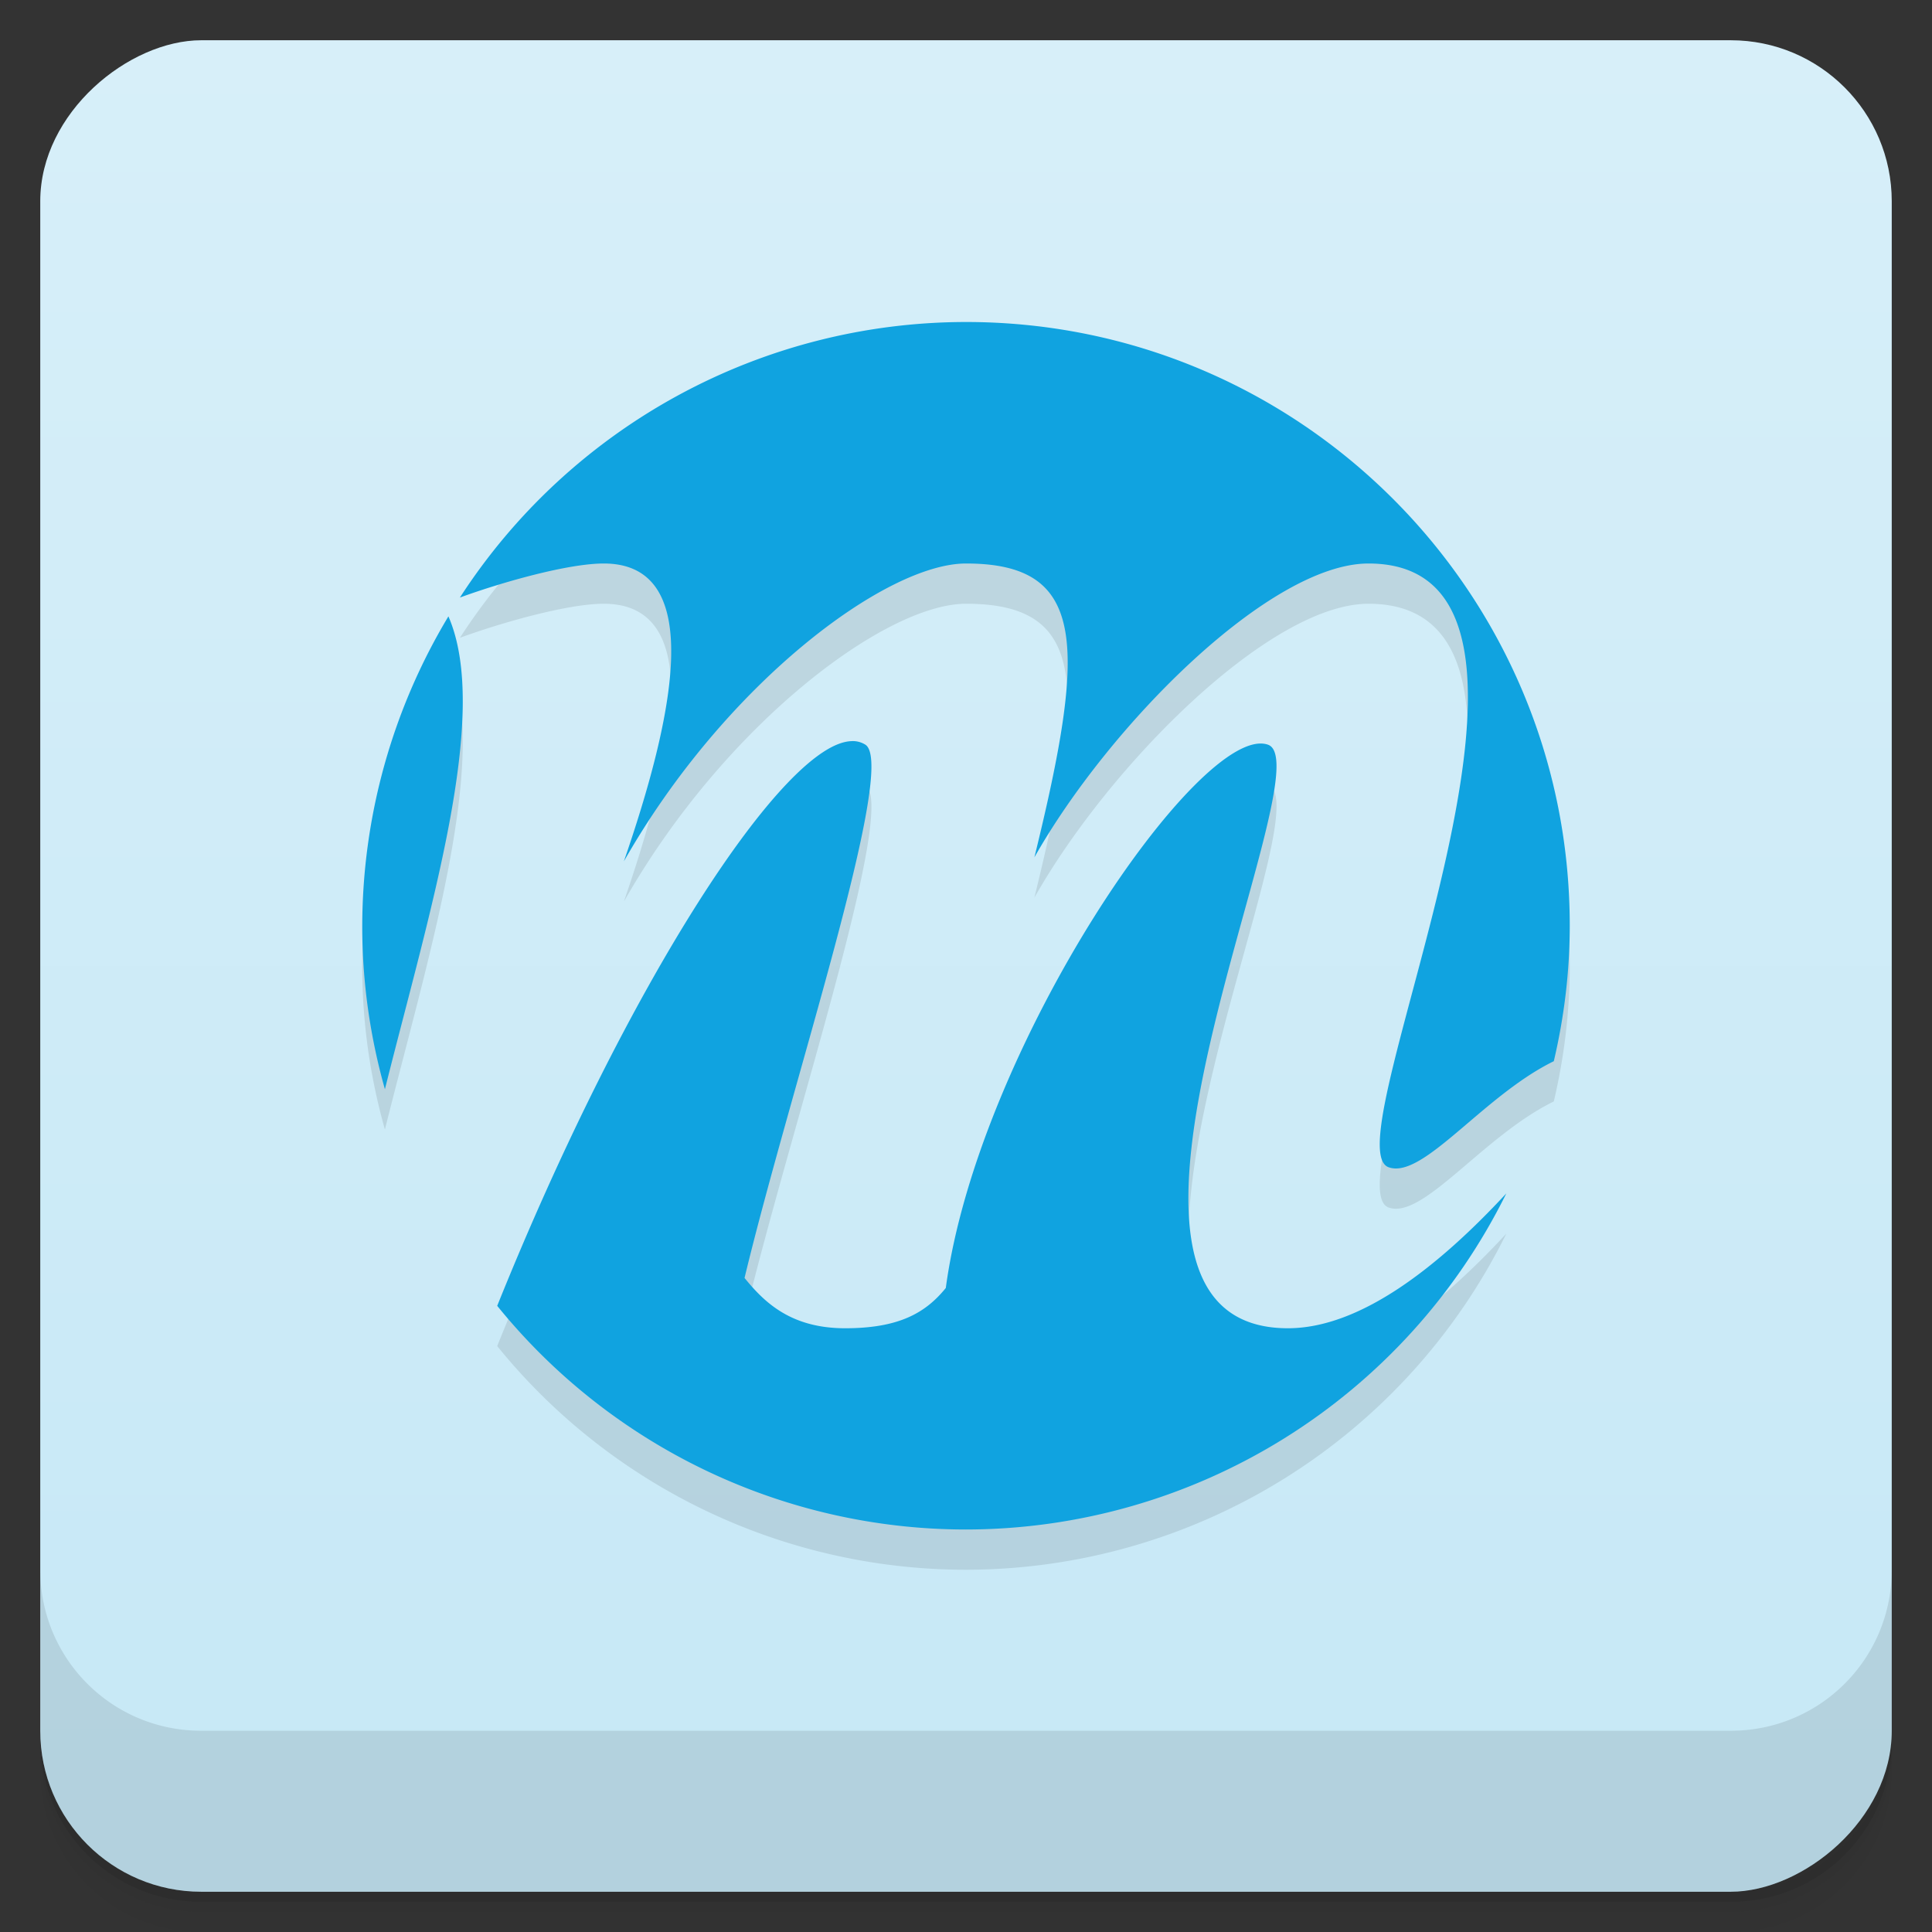 <svg width="48" height="48" viewBox="0 0 48 48" xmlns="http://www.w3.org/2000/svg">
  <rect x="0" y="0" width="48" height="48" fill="#333333" stroke="none"/>
  <defs>
    <linearGradient id="a" x1="-47" x2="-1" gradientUnits="userSpaceOnUse">
      <stop offset="0" stop-color="#c6e8f6"/>
      <stop offset="1" stop-color="#d7eff9"/>
    </linearGradient>
  </defs>
  <path d="M1 43v.25c0 2.216 1.784 4 4 4h38c2.216 0 4-1.784 4-4V43c0 2.216-1.784 4-4 4H5c-2.216 0-4-1.784-4-4zm0 .5v.5c0 2.216 1.784 4 4 4h38c2.216 0 4-1.784 4-4v-.5c0 2.216-1.784 4-4 4H5c-2.216 0-4-1.784-4-4z" opacity=".02"/>
  <path d="M1 43.25v.25c0 2.216 1.784 4 4 4h38c2.216 0 4-1.784 4-4v-.25c0 2.216-1.784 4-4 4H5c-2.216 0-4-1.784-4-4z" opacity=".05"/>
  <path d="M1 43v.25c0 2.216 1.784 4 4 4h38c2.216 0 4-1.784 4-4V43c0 2.216-1.784 4-4 4H5c-2.216 0-4-1.784-4-4z" opacity=".1"/>
  <rect transform="rotate(-90)" x="-47" y="1" width="46" height="46" rx="4" fill="url(#a)"/>
  <path d="M1 39v4c0 2.216 1.784 4 4 4h38c2.216 0 4-1.784 4-4v-4c0 2.216-1.784 4-4 4H5c-2.216 0-4-1.784-4-4zM24 9a14.991 14.991 0 0 0-12.574 6.846C12.492 15.457 14.118 15 15 15c2.619 0 1.671 4 .5 7.4C18 18 22 15 24 15c3 0 2.999 2 1.699 7.301C27.566 19.001 31.557 15 34 15c6 0-1.016 14.456.5 15 .854.306 2.342-1.773 4.104-2.635.259-1.103.396-2.232.396-3.365.004-8.284-6.716-15-15-15zm-12.859 7.313A14.974 14.974 0 0 0 9 24.001c-.002 1.373.19 2.739.563 4.061 1.098-4.391 2.639-9.308 1.578-11.748zm10.04 3.1c-1.687-.006-5.607 6.03-8.828 14.03A14.989 14.989 0 0 0 23.998 39a14.99 14.99 0 0 0 13.426-8.35c-1.67 1.801-3.615 3.35-5.426 3.35-6 0 1-14-.5-14.5-1.667-.556-7.191 7.5-8 13.5-.5.616-1.16 1-2.5 1s-2-.633-2.5-1.25c1.143-4.75 3.816-12.738 3-13.25a.592.592 0 0 0-.316-.088z" opacity=".1"/>
  <path d="M24 8a14.991 14.991 0 0 0-12.574 6.846C12.492 14.457 14.118 14 15 14c2.619 0 1.671 4 .5 7.4C18 17 22 14 24 14c3 0 2.999 2 1.699 7.301C27.566 18.001 31.557 14 34 14c6 0-1.016 14.456.5 15 .854.306 2.342-1.773 4.104-2.635.259-1.103.396-2.232.396-3.365.004-8.284-6.716-15-15-15zm-12.859 7.313A14.974 14.974 0 0 0 9 23.001c-.002 1.373.19 2.739.563 4.061 1.098-4.391 2.639-9.308 1.578-11.748zm10.04 3.1c-1.687-.006-5.607 6.03-8.828 14.03A14.989 14.989 0 0 0 23.998 38a14.99 14.99 0 0 0 13.426-8.35c-1.67 1.801-3.615 3.35-5.426 3.35-6 0 1-14-.5-14.5-1.667-.556-7.191 7.5-8 13.5-.5.616-1.16 1-2.5 1s-2-.633-2.5-1.25c1.143-4.75 3.816-12.738 3-13.25a.592.592 0 0 0-.316-.088z" fill="#10a3e0"/>
</svg>
